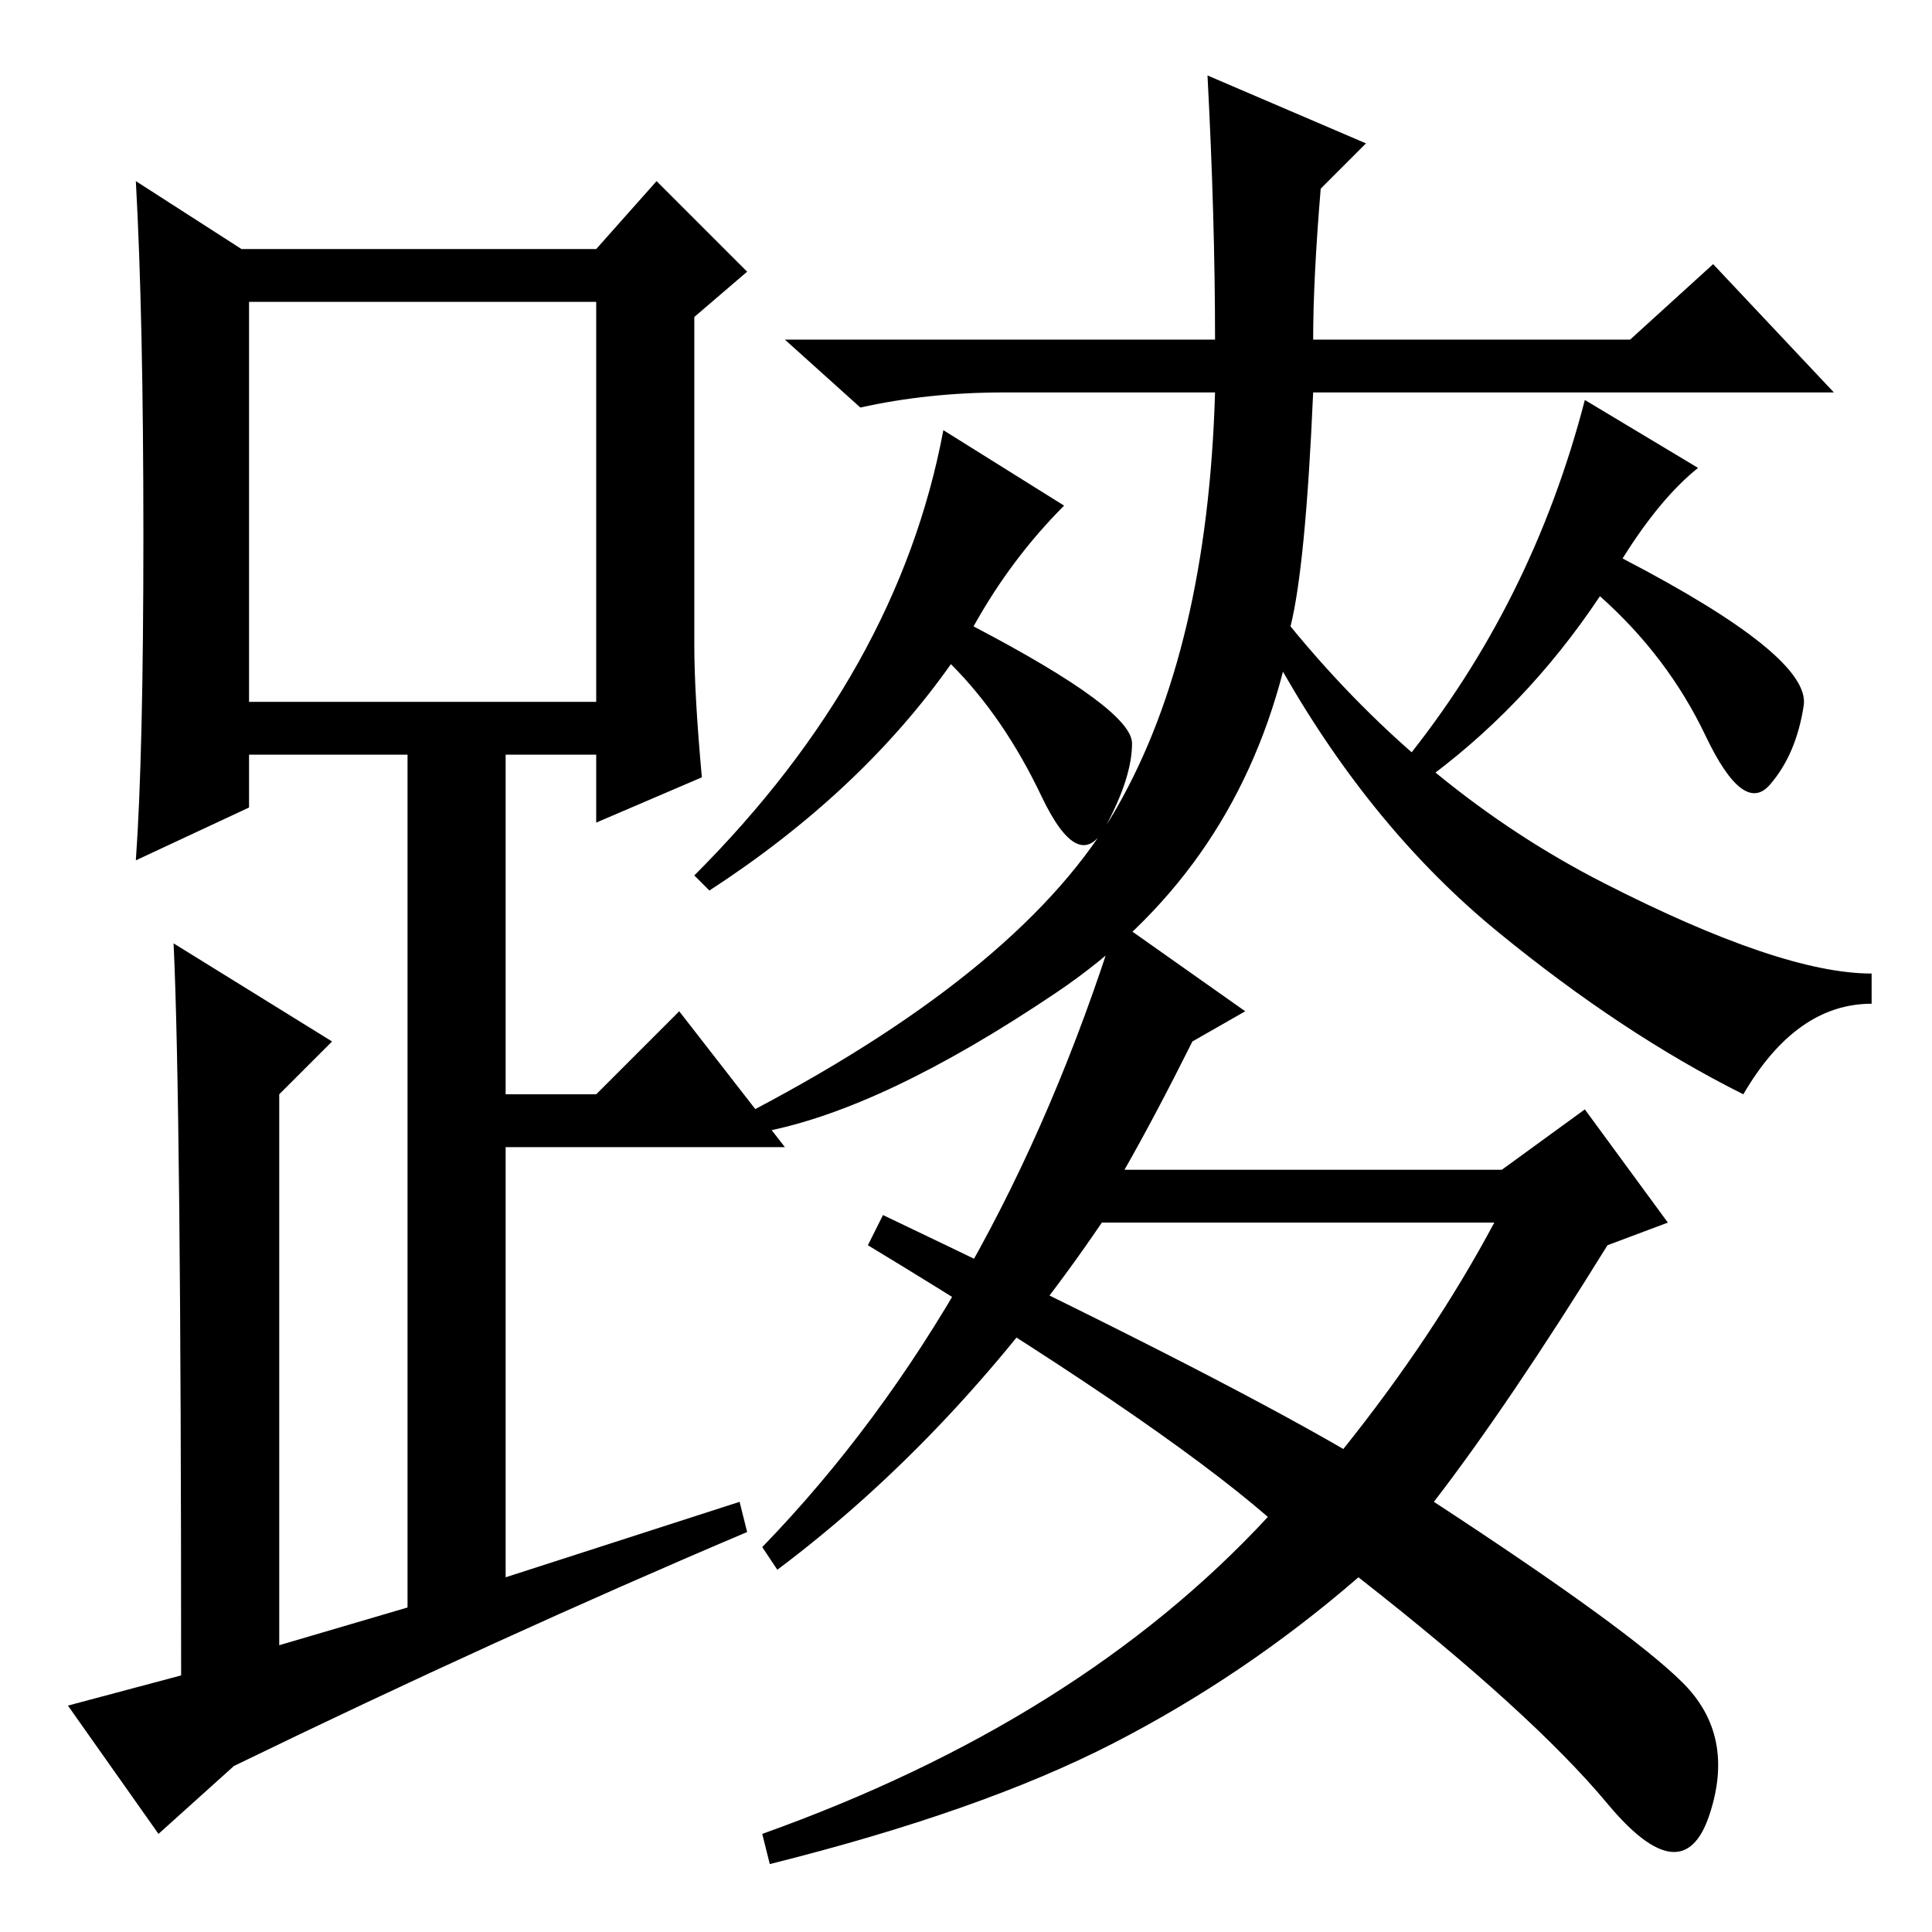 <?xml version="1.0" standalone="no"?>
<!DOCTYPE svg PUBLIC "-//W3C//DTD SVG 1.1//EN" "http://www.w3.org/Graphics/SVG/1.1/DTD/svg11.dtd" >
<svg xmlns="http://www.w3.org/2000/svg" xmlns:xlink="http://www.w3.org/1999/xlink" version="1.1" viewBox="0 -36 256 256">
  <g transform="matrix(1 0 0 -1 0 220)">
   <path fill="currentColor"
d="M171 173q18 -22 41.5 -34t35.5 -12v-4q-10 0 -17 -12q-16 8 -32.5 21.5t-28.5 34.5q-7 -27 -30 -42.5t-39 -18.5l-1 3q36 19 48 40t13 55h-28q-10 0 -19 -2l-10 9h57q0 16 -1 35l21 -9l-6 -6q-1 -12 -1 -20h42l11 10l16 -17h-69q-1 -23 -3 -31zM188 152l-2 3q17 21 24 48
l15 -9q-5 -4 -10 -12q25 -13 24 -19.5t-4.5 -10.5t-8.5 6.5t-14 18.5q-10 -15 -24 -25zM150 157.5q0 -4.5 -3.5 -11t-8.5 4t-12 17.5q-12 -17 -32 -30l-2 2q27 27 33 59l16 -10q-7 -7 -12 -16q21 -11 21 -15.5zM158 118q-5 -10 -9 -17h50l11 8l11 -15l-8 -3q-13 -21 -23 -34
q26 -17 33 -24t3.5 -17.5t-13.5 1.5t-33 30q-15 -13 -32.5 -22t-45.5 -16l-1 4q42 15 67 42q-15 13 -53 36l2 4q42 -20 61 -31q12 15 20 30h-52q-19 -28 -43 -46l-2 3q31 32 47 83l17 -12zM92 170.5q0 -6.5 1 -17.5l-14 -6v9h-12v-45h12l11 11l14 -18h-37v-57l31 10l1 -4
q-33 -14 -68 -31l-10 -9l-12 17l15 4q0 76 -1 97l21 -13l-7 -7v-73l17 5v113h-21v-7l-15 -7q1 14 1 43t-1 47l14 -9h47l8 9l12 -12l-7 -6v-43.5zM33 163h46v53h-46v-53z" />
  </g>

</svg>
